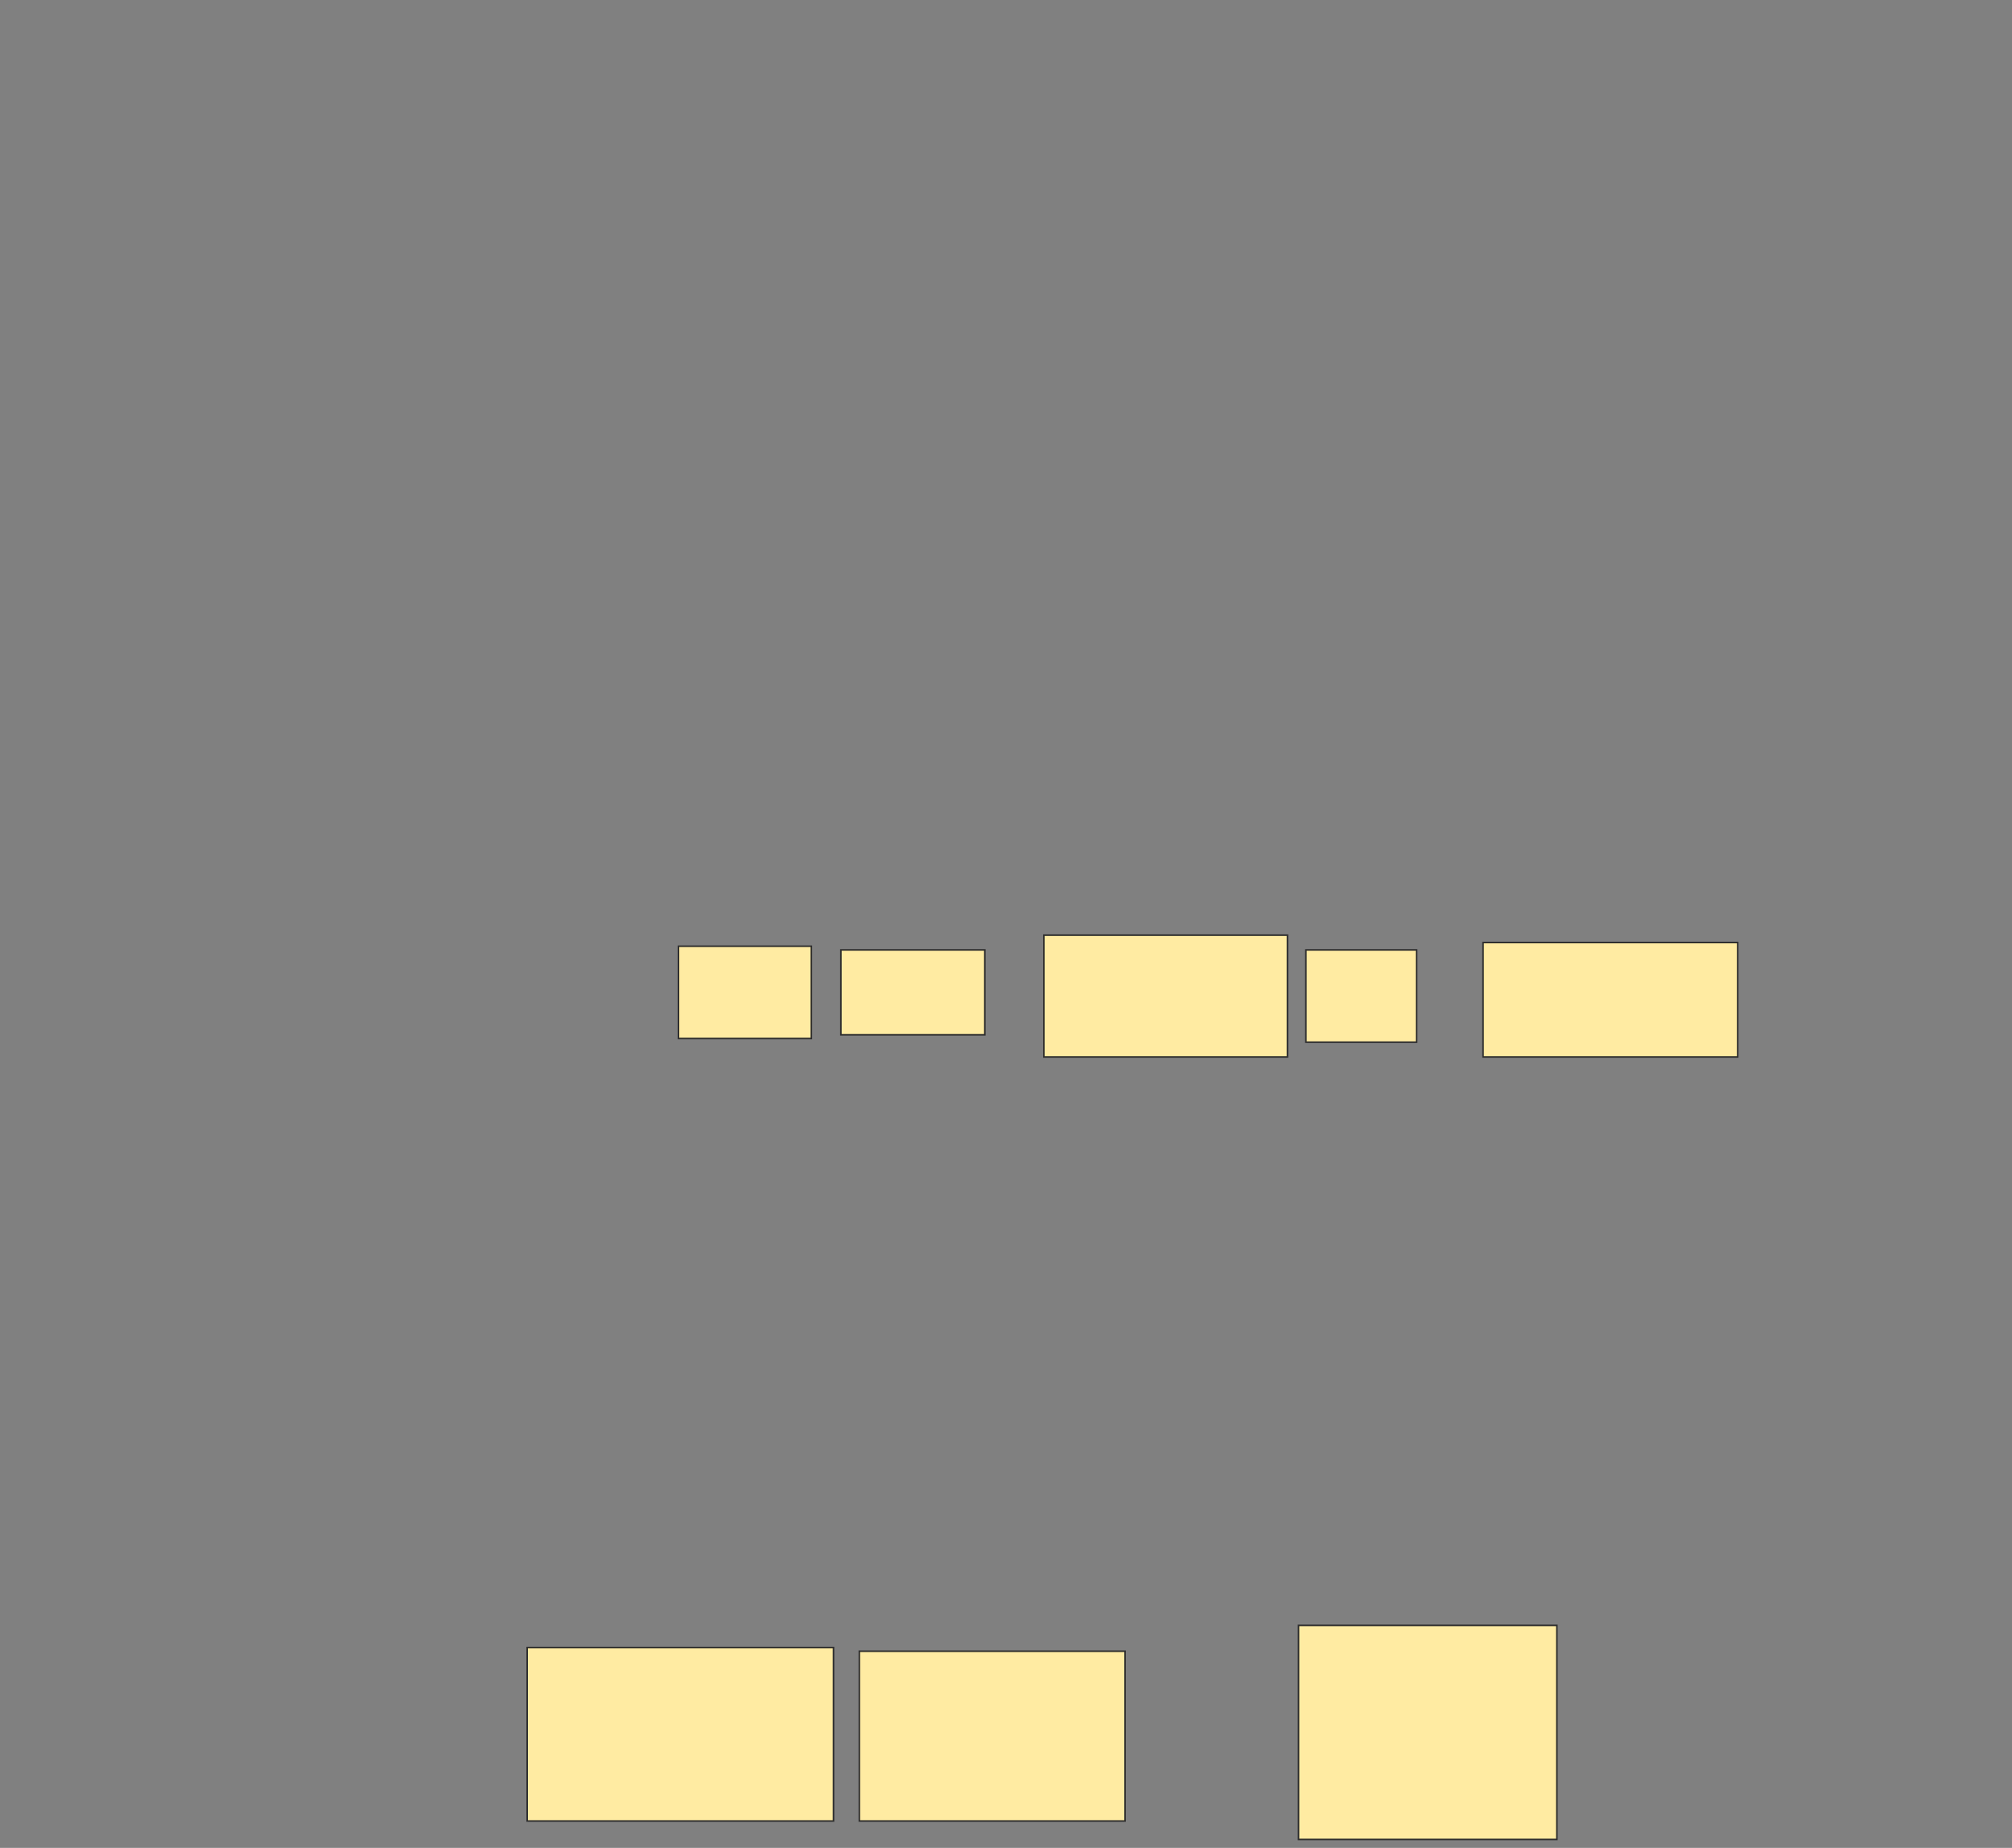 <svg xmlns="http://www.w3.org/2000/svg" width="1298" height="1192">
 <rect width="100%" height="100%" fill="#808080" stroke="none"/>
 <!-- Created with Image Occlusion Enhanced -->
 <g>
  <title>Labels</title>
 </g>
 <g>
  <title>Masks</title>
  <rect id="68524c3d5914444daee4858201bb9c58-ao-1" height="59.524" width="85.714" y="610.381" x="437.714" stroke="#2D2D2D" fill="#FFEBA2"/>
  <rect id="68524c3d5914444daee4858201bb9c58-ao-2" height="54.762" width="92.857" y="612.762" x="542.476" stroke="#2D2D2D" fill="#FFEBA2"/>
  <rect id="68524c3d5914444daee4858201bb9c58-ao-3" height="78.571" width="157.143" y="603.238" x="673.429" stroke="#2D2D2D" fill="#FFEBA2"/>
  <rect id="68524c3d5914444daee4858201bb9c58-ao-4" height="59.524" width="71.429" y="612.762" x="842.476" stroke="#2D2D2D" fill="#FFEBA2"/>
  <rect id="68524c3d5914444daee4858201bb9c58-ao-5" height="73.81" width="164.286" y="608" x="956.762" stroke="#2D2D2D" fill="#FFEBA2"/>
  <rect id="68524c3d5914444daee4858201bb9c58-ao-6" height="111.905" width="197.619" y="1062.762" x="340.095" stroke="#2D2D2D" fill="#FFEBA2"/>
  <rect id="68524c3d5914444daee4858201bb9c58-ao-7" height="109.524" width="171.429" y="1065.143" x="554.381" stroke="#2D2D2D" fill="#FFEBA2"/>
  <rect id="68524c3d5914444daee4858201bb9c58-ao-8" height="138.095" width="166.667" y="1048.476" x="837.714" stroke="#2D2D2D" fill="#FFEBA2"/>
  
 </g>
</svg>